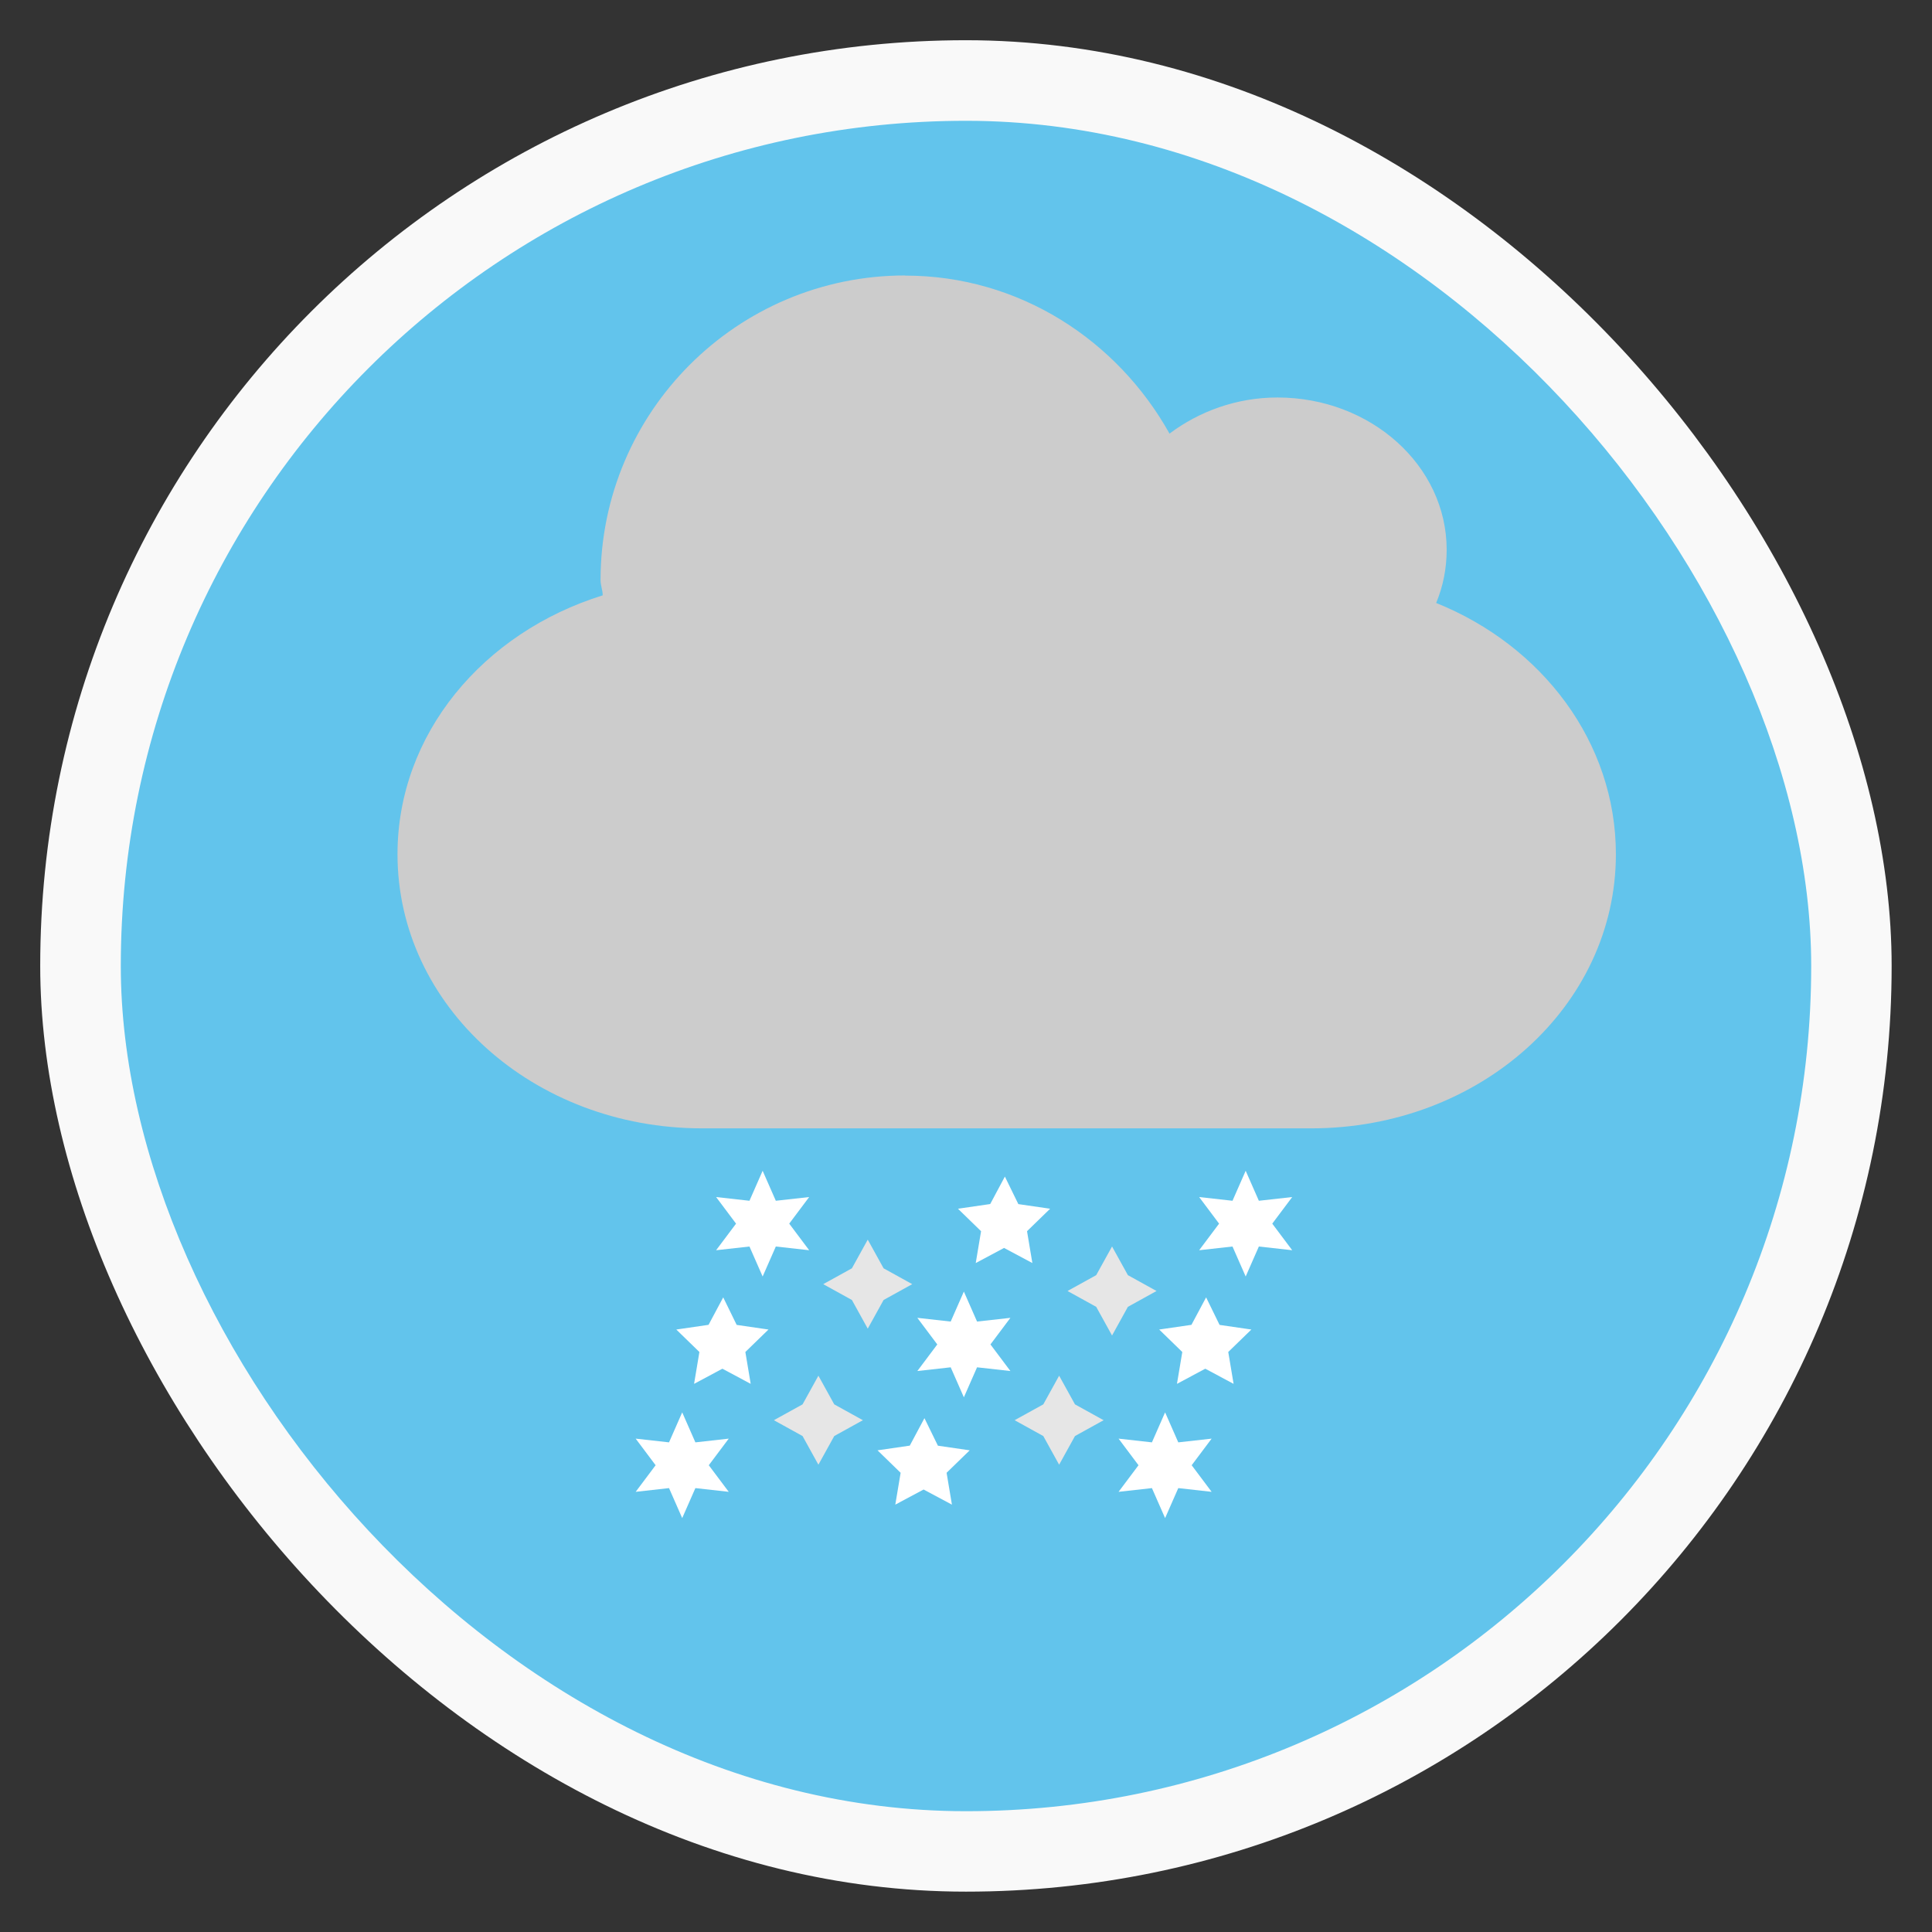 <svg height="48" viewBox="0 0 13.547 13.547" width="48" xmlns="http://www.w3.org/2000/svg"><rect x="0" y="0" width="13.547" height="13.547" fill="#333333" stroke="none"/><g fill-rule="evenodd"><rect fill="#f9f9f9" fill-rule="evenodd" height="12.982" rx="6.491" width="12.982" x=".282" y=".282"/><rect fill="#62c4ec" height="11.853" rx="5.927" width="11.853" x=".847" y=".847"/><path d="m-5.553-9.388c.794 0 1.475.45 1.837 1.098.204-.153.464-.251.75-.251.649 0 1.176.474 1.176 1.058 0 .131-.025.254-.073.37.738.297 1.249.969 1.249 1.746 0 1.055-.944 1.905-2.117 1.905h-4.233c-1.173 0-2.117-.85-2.117-1.905 0-.836.596-1.541 1.426-1.799 0-.036-.015-.069-.015-.106 0-1.168.948-2.117 2.117-2.117z" fill="#ccc" fill-rule="evenodd" transform="matrix(1.009 0 0 1.009 11.95 11.405)"/><g fill="#fff"><path d="m18.963 29.985.018.041.045-.005-.027.036.027.036-.045-.005-.018.041-.018-.041-.045.005.027-.036-.027-.036.045.005z" stroke="#fff" transform="matrix(.282 0 0 .282 0 .104)"/><path d="m18.963 29.985.018.041.045-.005-.027.036.027.036-.045-.005-.018.041-.018-.041-.045.005.027-.036-.027-.036.045.005z" fill-rule="evenodd" stroke="#fff" transform="matrix(.282 0 0 .282 3.387 .104)"/><path d="m18.963 29.985.021.043.048.007-.035.034.008.048-.043-.023-.043.023.008-.048-.035-.034.048-.007z" fill-rule="evenodd" stroke="#fff" transform="matrix(.282 0 0 .282 -.282 .951)"/><path d="m18.963 29.985.018.041.045-.005-.027.036.027.036-.045-.005-.018.041-.018-.041-.045.005.027-.036-.027-.036.045.005z" fill-rule="evenodd" stroke="#fff" transform="matrix(.282 0 0 .282 -.564 1.798)"/><path d="m18.963 29.985.021.043.048.007-.035.034.008.048-.043-.023-.043.023.008-.048-.035-.034.048-.007z" fill-rule="evenodd" stroke="#fff" transform="matrix(.282 0 0 .282 3.104 .951)"/><path d="m18.963 29.985.018.041.045-.005-.027.036.027.036-.045-.005-.018.041-.018-.041-.045.005.027-.036-.027-.036.045.005z" fill-rule="evenodd" stroke="#fff" transform="matrix(.282 0 0 .282 1.411 .951)"/><path d="m18.963 29.985.021.043.048.007-.035.034.008.048-.043-.023-.043.023.008-.048-.035-.034.048-.007z" fill-rule="evenodd" stroke="#fff" transform="matrix(.282 0 0 .282 1.693 .104)"/><path d="m18.963 29.985.021.043.048.007-.035.034.008.048-.043-.023-.043.023.008-.048-.035-.034.048-.007z" fill-rule="evenodd" stroke="#fff" transform="matrix(.282 0 0 .282 1.129 1.798)"/><path d="m18.963 29.985.018.041.045-.005-.027.036.027.036-.045-.005-.018.041-.018-.041-.045.005.027-.036-.027-.036.045.005z" fill-rule="evenodd" stroke="#fff" transform="matrix(.282 0 0 .282 2.822 1.798)"/><path d="m18.963 29.985.026.047.047.026-.047.026-.026.047-.026-.047-.047-.026.047-.026z" fill-rule="evenodd" stroke="#e6e6e6" transform="matrix(.282 0 0 .282 .737 .528)"/><path d="m18.963 29.985.026.047.047.026-.047.026-.026.047-.026-.047-.047-.026.047-.026z" fill-rule="evenodd" stroke="#e6e6e6" transform="matrix(.282 0 0 .282 2.45 .576)"/><path d="m18.963 29.985.026.047.047.026-.047.026-.026.047-.026-.047-.047-.026.047-.026z" fill-rule="evenodd" stroke="#e6e6e6" transform="matrix(.282 0 0 .282 .391 1.482)"/><path d="m18.963 29.985.026.047.047.026-.047.026-.026.047-.026-.047-.047-.026.047-.026z" fill-rule="evenodd" stroke="#e6e6e6" transform="matrix(.282 0 0 .282 2.079 1.482)"/></g></g></svg>